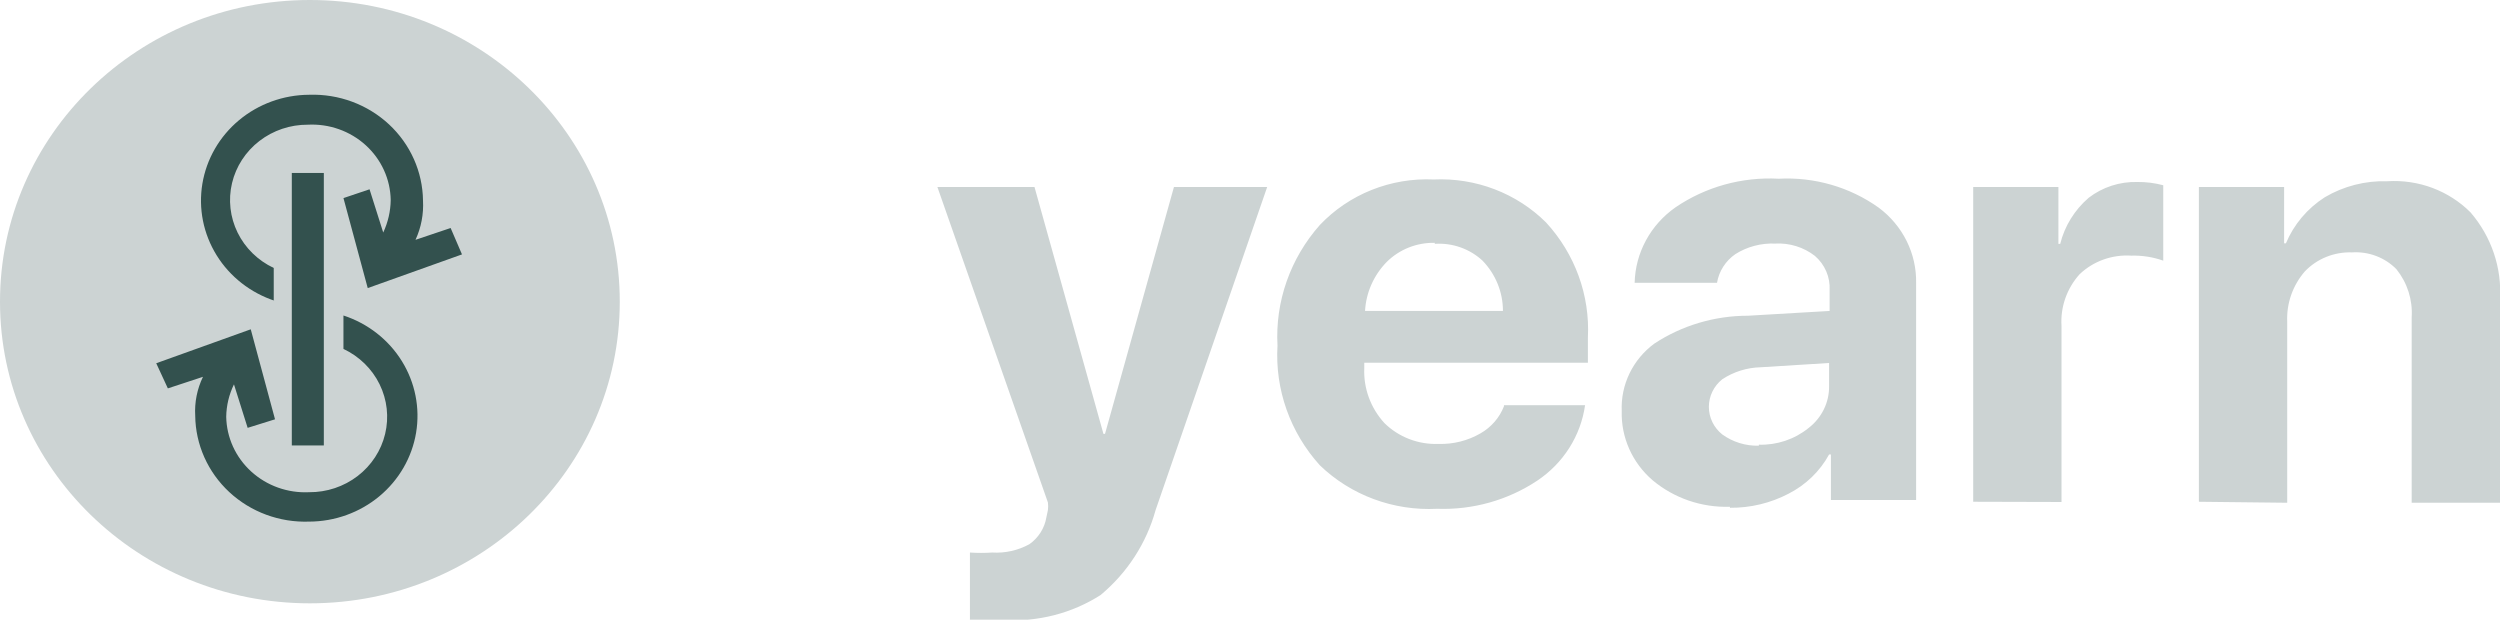 <svg width="234" height="58" viewBox="0 0 234 58" fill="none" xmlns="http://www.w3.org/2000/svg">
  <g clip-path="url(#clip0_723_15724)">
    <path
      d="M93.904 58.023C92.866 58.077 91.825 58.077 90.786 58.023V51.717C91.478 51.764 92.173 51.764 92.865 51.717C94.078 51.791 95.287 51.521 96.346 50.94C96.769 50.644 97.127 50.268 97.401 49.836C97.675 49.404 97.858 48.924 97.941 48.423L98.086 47.74C98.115 47.506 98.115 47.269 98.086 47.034L87.741 17.505H96.829L103.283 40.611H103.428L109.881 17.505H118.607L108.165 47.74C107.311 50.836 105.517 53.608 103.017 55.693C100.322 57.417 97.122 58.236 93.904 58.023ZM134.294 22.729C133.459 22.712 132.629 22.862 131.856 23.169C131.083 23.477 130.383 23.936 129.798 24.517C128.581 25.761 127.861 27.389 127.768 29.105H140.675C140.679 27.357 139.996 25.673 138.766 24.399C138.174 23.849 137.47 23.424 136.7 23.153C135.931 22.881 135.111 22.769 134.294 22.823V22.729ZM140.772 37.928H148.362C148.162 39.343 147.661 40.702 146.891 41.917C146.121 43.133 145.099 44.178 143.89 44.987C141.134 46.82 137.847 47.744 134.512 47.623C132.492 47.727 130.473 47.418 128.583 46.717C126.693 46.016 124.975 44.938 123.538 43.552C120.753 40.473 119.329 36.448 119.574 32.352C119.347 28.23 120.768 24.183 123.538 21.058C124.888 19.634 126.541 18.514 128.383 17.779C130.224 17.043 132.209 16.708 134.197 16.799C136.142 16.71 138.085 17.022 139.897 17.716C141.709 18.409 143.35 19.468 144.712 20.823C147.424 23.773 148.831 27.645 148.627 31.599V33.952H127.696V34.446C127.611 36.337 128.287 38.186 129.581 39.599C130.241 40.25 131.034 40.76 131.907 41.096C132.781 41.432 133.718 41.587 134.657 41.552C136.032 41.591 137.39 41.248 138.573 40.564C139.583 39.986 140.359 39.09 140.772 38.023V37.928ZM164.629 41.623C166.319 41.673 167.969 41.121 169.27 40.07C169.88 39.603 170.373 39.006 170.708 38.325C171.043 37.644 171.213 36.896 171.203 36.14V33.976L164.798 34.376C163.511 34.407 162.261 34.799 161.197 35.505C160.807 35.819 160.492 36.212 160.277 36.657C160.061 37.103 159.95 37.589 159.95 38.081C159.95 38.574 160.061 39.06 160.277 39.506C160.492 39.951 160.807 40.345 161.197 40.658C162.186 41.377 163.395 41.75 164.629 41.717V41.623ZM161.922 47.434C159.268 47.52 156.68 46.629 154.67 44.94C153.734 44.132 152.991 43.134 152.494 42.016C151.997 40.898 151.758 39.687 151.794 38.47C151.742 37.258 151.992 36.051 152.522 34.953C153.052 33.855 153.848 32.898 154.84 32.164C157.431 30.46 160.487 29.551 163.614 29.552L171.252 29.105V27.152C171.284 26.552 171.176 25.953 170.938 25.399C170.699 24.845 170.336 24.351 169.874 23.952C168.822 23.134 167.496 22.724 166.151 22.799C164.835 22.744 163.534 23.089 162.429 23.787C161.975 24.102 161.589 24.5 161.295 24.961C161 25.421 160.802 25.934 160.713 26.47H153.003C153.034 25.086 153.396 23.728 154.059 22.503C154.721 21.278 155.667 20.219 156.821 19.411C159.644 17.486 163.049 16.541 166.49 16.729C169.835 16.552 173.141 17.508 175.844 19.434C176.956 20.261 177.853 21.331 178.462 22.557C179.071 23.783 179.375 25.132 179.349 26.493V46.799H171.373V42.54H171.203C170.347 44.108 169.024 45.387 167.408 46.211C165.723 47.093 163.835 47.546 161.922 47.529V47.434ZM184.691 46.964V17.505H192.667V22.823H192.836C193.251 21.157 194.178 19.654 195.495 18.517C196.791 17.515 198.409 16.99 200.064 17.034C200.88 17.026 201.694 17.129 202.481 17.34V24.399C201.522 24.058 200.504 23.898 199.483 23.928C198.597 23.871 197.709 23.997 196.875 24.297C196.042 24.597 195.284 25.065 194.649 25.67C193.451 27.005 192.843 28.747 192.957 30.517V46.987L184.691 46.964ZM205.816 46.964V17.505H213.793V22.776H213.962C214.697 21.017 215.961 19.516 217.588 18.47C219.353 17.423 221.395 16.899 223.461 16.964C224.898 16.874 226.338 17.088 227.682 17.591C229.025 18.095 230.241 18.876 231.244 19.881C233.197 22.153 234.183 25.066 234 28.023V47.058H225.733V29.693C225.838 28.076 225.33 26.477 224.307 25.199C223.775 24.656 223.127 24.234 222.408 23.961C221.69 23.689 220.919 23.573 220.15 23.623C219.324 23.594 218.501 23.739 217.738 24.047C216.974 24.356 216.288 24.821 215.726 25.411C214.594 26.725 214.008 28.403 214.083 30.117V47.058L205.816 46.964Z"
      fill="#CCD3D3" />
    <path
      d="M29.005 56.471C45.024 56.471 58.011 43.829 58.011 28.235C58.011 12.641 45.024 0 29.005 0C12.986 0 0 12.641 0 28.235C0 43.829 12.986 56.471 29.005 56.471Z"
      fill="#CCD3D3" />
    <path fill-rule="evenodd" clip-rule="evenodd" d="M27.313 16.189H30.31V41.694H27.313V16.189Z" fill="#33514E" />
    <path fill-rule="evenodd" clip-rule="evenodd"
      d="M25.622 28.117V25.082C24.142 24.385 22.95 23.218 22.241 21.775C21.532 20.331 21.347 18.696 21.718 17.137C22.089 15.578 22.993 14.188 24.282 13.194C25.571 12.201 27.168 11.664 28.812 11.671C29.802 11.62 30.793 11.764 31.724 12.094C32.656 12.425 33.509 12.935 34.234 13.594C34.958 14.253 35.538 15.047 35.94 15.93C36.342 16.812 36.556 17.764 36.571 18.729C36.555 19.777 36.317 20.811 35.87 21.765L34.589 17.718L32.148 18.541L34.42 26.965L43.242 23.812L42.179 21.341L38.892 22.447C39.422 21.295 39.662 20.037 39.593 18.776C39.577 17.44 39.288 16.12 38.74 14.894C38.193 13.668 37.4 12.561 36.407 11.638C35.413 10.715 34.24 9.994 32.957 9.519C31.674 9.044 30.306 8.823 28.933 8.87C26.524 8.883 24.198 9.728 22.369 11.253C20.539 12.779 19.325 14.887 18.942 17.202C18.559 19.517 19.032 21.89 20.278 23.897C21.523 25.904 23.459 27.417 25.743 28.165L25.622 28.117Z"
      fill="#33514E" />
    <path fill-rule="evenodd" clip-rule="evenodd"
      d="M32.147 29.623V32.659C33.629 33.357 34.822 34.525 35.531 35.971C36.24 37.417 36.423 39.055 36.048 40.616C35.675 42.176 34.766 43.566 33.473 44.558C32.18 45.549 30.579 46.083 28.933 46.071C27.943 46.118 26.954 45.971 26.024 45.64C25.094 45.308 24.242 44.798 23.518 44.139C22.795 43.481 22.214 42.688 21.811 41.807C21.409 40.926 21.192 39.976 21.174 39.012C21.189 37.961 21.437 36.926 21.899 35.976L23.18 40.047L25.742 39.247L23.47 30.823L14.623 34L15.711 36.353L18.998 35.27C18.449 36.408 18.199 37.662 18.273 38.917C18.288 40.254 18.578 41.574 19.125 42.8C19.672 44.026 20.466 45.133 21.459 46.056C22.452 46.979 23.625 47.7 24.909 48.175C26.192 48.65 27.56 48.871 28.933 48.823C31.344 48.816 33.674 47.976 35.507 46.452C37.341 44.928 38.56 42.82 38.946 40.504C39.332 38.187 38.86 35.812 37.615 33.802C36.37 31.792 34.432 30.278 32.147 29.529V29.623Z"
      fill="#33514E" />
  </g>
  <defs>
    <clipPath id="clip0_723_15724">
      <rect width="234" height="58" fill="white" />
    </clipPath>
  </defs>
</svg>